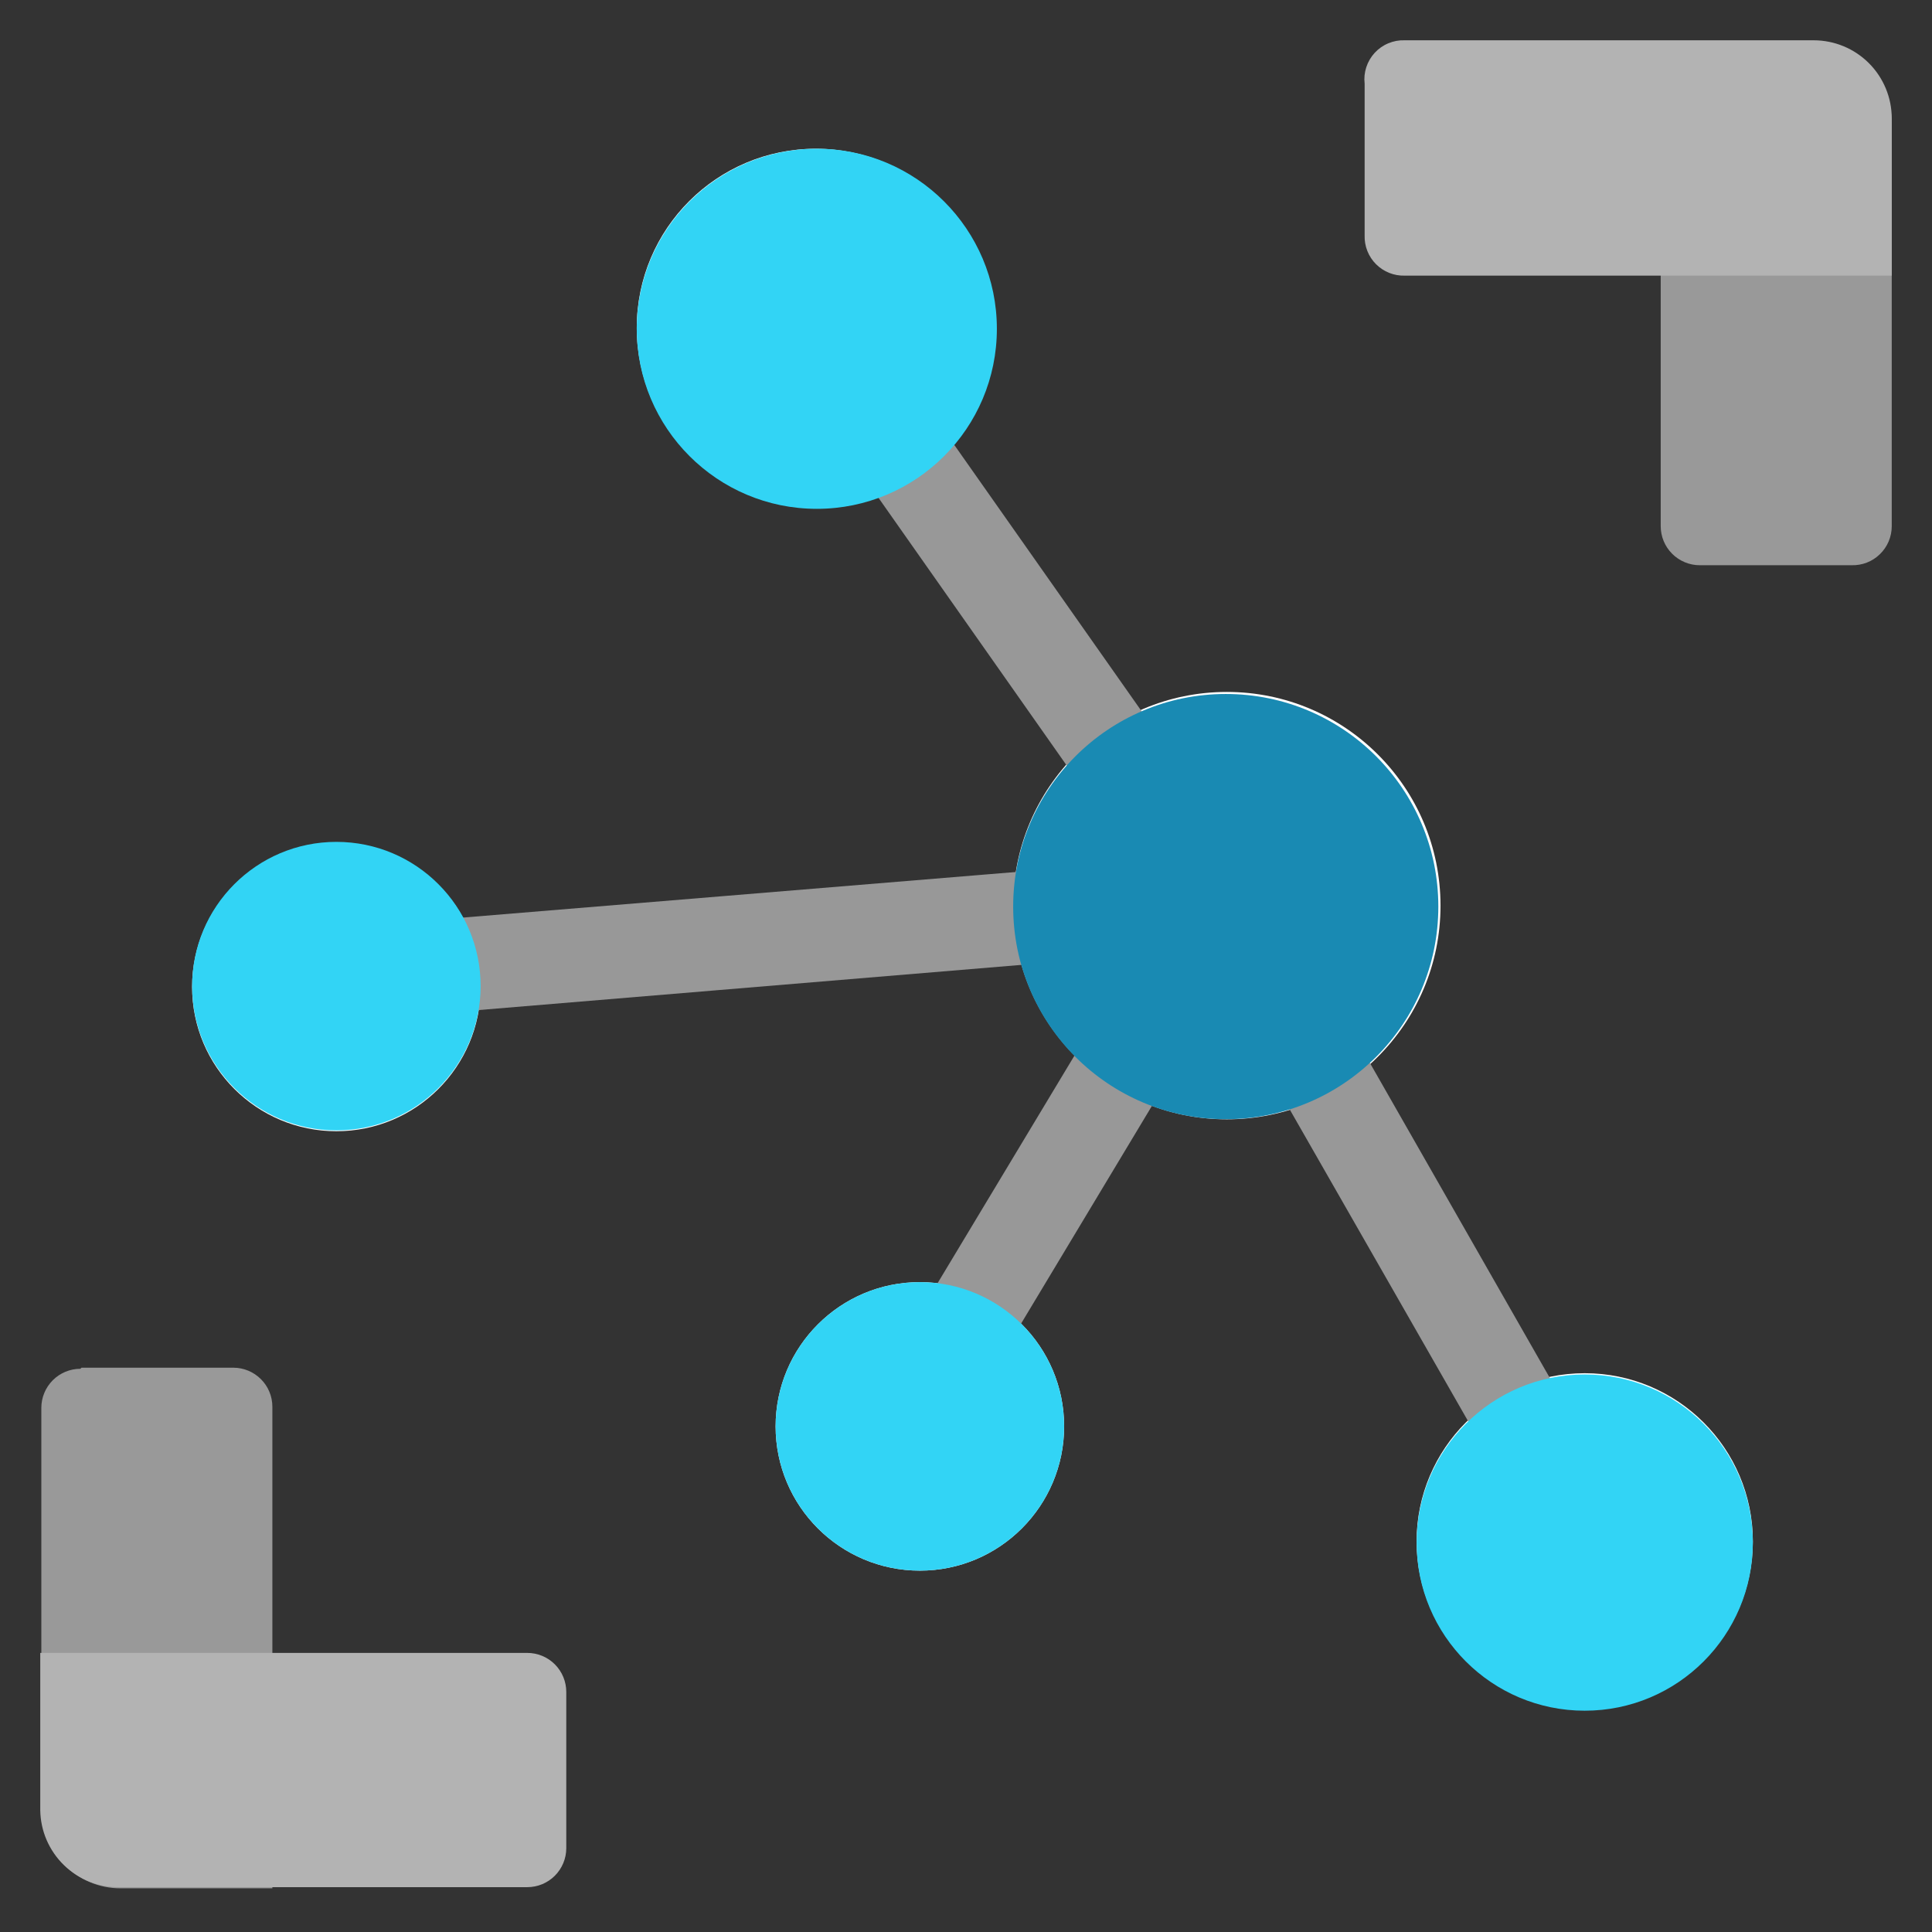 <svg data-slug-id="iot-hub02" viewBox="0 0 48 48" xmlns="http://www.w3.org/2000/svg">
<rect x="0" y="0" width="48" height="48" fill="#333333" stroke="none"/>
<path d="M30.48 27.809C33.412 27.809 35.789 25.432 35.789 22.5C35.789 19.568 33.412 17.191 30.48 17.191C27.549 17.191 25.172 19.568 25.172 22.5C25.172 25.432 27.549 27.809 30.48 27.809Z" fill="white"/>
<path d="M39.372 42.471C41.679 42.471 43.549 40.601 43.549 38.294C43.549 35.987 41.679 34.117 39.372 34.117C37.065 34.117 35.195 35.987 35.195 38.294C35.195 40.601 37.065 42.471 39.372 42.471Z" fill="white"/>
<path d="M22.854 39.022C24.833 39.022 26.438 37.417 26.438 35.438C26.438 33.458 24.833 31.854 22.854 31.854C20.874 31.854 19.27 33.458 19.27 35.438C19.27 37.417 20.874 39.022 22.854 39.022Z" fill="white"/>
<path d="M20.267 12.588C22.722 12.588 24.713 10.597 24.713 8.142C24.713 5.686 22.722 3.695 20.267 3.695C17.811 3.695 15.82 5.686 15.82 8.142C15.82 10.597 17.811 12.588 20.267 12.588Z" fill="white"/>
<path d="M8.357 28.105C10.337 28.105 11.941 26.501 11.941 24.521C11.941 22.542 10.337 20.938 8.357 20.938C6.378 20.938 4.773 22.542 4.773 24.521C4.773 26.501 6.378 28.105 8.357 28.105Z" fill="white"/>
<path d="M40.344 37.455L31.371 21.744L30.482 22.256L31.209 21.717L21.05 7.273L19.191 8.621L28.191 21.421L8.25 23.065L8.439 25.382L28.191 23.738L21.643 34.625L23.61 35.811L30.347 24.601L38.35 38.586L40.344 37.455Z" fill="#989898"/>
<path d="M30.454 27.806C33.371 27.806 35.735 25.441 35.735 22.524C35.735 19.607 33.371 17.242 30.454 17.242C27.537 17.242 25.172 19.607 25.172 22.524C25.172 25.441 27.537 27.806 30.454 27.806Z" fill="url(#iot-hub02_paint0_linear)"/>
<path d="M20.294 12.642C22.764 12.642 24.767 10.639 24.767 8.169C24.767 5.698 22.764 3.695 20.294 3.695C17.823 3.695 15.82 5.698 15.82 8.169C15.82 10.639 17.823 12.642 20.294 12.642Z" fill="url(#iot-hub02_paint1_linear)"/>
<path d="M8.357 28.084C10.337 28.084 11.941 26.479 11.941 24.5C11.941 22.521 10.337 20.916 8.357 20.916C6.378 20.916 4.773 22.521 4.773 24.5C4.773 26.479 6.378 28.084 8.357 28.084Z" fill="url(#iot-hub02_paint2_linear)"/>
<path d="M22.854 39.022C24.833 39.022 26.438 37.417 26.438 35.438C26.438 33.458 24.833 31.854 22.854 31.854C20.874 31.854 19.27 33.458 19.27 35.438C19.27 37.417 20.874 39.022 22.854 39.022Z" fill="url(#iot-hub02_paint3_linear)"/>
<path d="M46.003 14.043H42.23C41.973 14.043 41.726 13.94 41.544 13.758C41.362 13.576 41.26 13.33 41.26 13.072V1.108H45.033C45.555 1.108 46.055 1.315 46.424 1.684C46.793 2.053 47 2.553 47 3.075V13.072C47 13.202 46.974 13.331 46.924 13.45C46.873 13.57 46.799 13.678 46.706 13.768C46.613 13.859 46.503 13.93 46.383 13.977C46.262 14.024 46.133 14.046 46.003 14.043Z" fill="#999999"/>
<path d="M47 3.049V6.848L34.901 6.848C34.769 6.852 34.637 6.829 34.515 6.78C34.392 6.731 34.281 6.658 34.187 6.564C34.094 6.471 34.021 6.36 33.972 6.237C33.923 6.114 33.9 5.983 33.904 5.851V2.078C33.888 1.94 33.902 1.8 33.946 1.667C33.989 1.535 34.061 1.414 34.155 1.311C34.25 1.209 34.365 1.128 34.494 1.075C34.623 1.021 34.761 0.996 34.901 1.001L45.06 1.001C45.574 1.001 46.068 1.205 46.432 1.569C46.796 1.933 47 2.426 47 2.941V3.049Z" fill="#B3B3B3"/>
<path d="M2.024 33.98H5.797C6.054 33.98 6.301 34.083 6.483 34.265C6.665 34.447 6.767 34.693 6.767 34.951V46.915H2.995C2.473 46.915 1.972 46.708 1.604 46.339C1.235 45.97 1.027 45.47 1.027 44.948V34.977C1.027 34.72 1.13 34.474 1.311 34.292C1.493 34.11 1.74 34.007 1.997 34.007L2.024 33.98Z" fill="#999999"/>
<path d="M1 44.973L1 41.066H13.099C13.357 41.066 13.604 41.168 13.785 41.35C13.967 41.532 14.069 41.779 14.069 42.036V45.916C14.069 46.174 13.967 46.42 13.785 46.602C13.604 46.784 13.357 46.886 13.099 46.886H2.967C2.712 46.89 2.459 46.843 2.223 46.749C1.986 46.655 1.77 46.515 1.587 46.337C1.405 46.16 1.259 45.948 1.158 45.714C1.057 45.48 1.004 45.228 1 44.973V44.973Z" fill="#B3B3B3"/>
<path d="M39.372 42.502C41.679 42.502 43.549 40.632 43.549 38.325C43.549 36.019 41.679 34.148 39.372 34.148C37.065 34.148 35.195 36.019 35.195 38.325C35.195 40.632 37.065 42.502 39.372 42.502Z" fill="url(#iot-hub02_paint4_linear)"/>
<defs>
<linearGradient id="iot-hub02_paint0_linear" x1="48.387" y1="16.932" x2="48.36" y2="6.369" gradientUnits="userSpaceOnUse">
<stop stop-color="#198AB3"/>
<stop offset="0.11" stop-color="#22A5CB"/>
<stop offset="0.23" stop-color="#29BADE"/>
<stop offset="0.37" stop-color="#2EC9EB"/>
<stop offset="0.53" stop-color="#31D1F3"/>
<stop offset="0.78" stop-color="#32D4F5"/>
</linearGradient>
<linearGradient id="iot-hub02_paint1_linear" x1="26669.6" y1="-46377.9" x2="26669.4" y2="-46318.7" gradientUnits="userSpaceOnUse">
<stop stop-color="#198AB3"/>
<stop offset="0.11" stop-color="#22A5CB"/>
<stop offset="0.23" stop-color="#29BADE"/>
<stop offset="0.37" stop-color="#2EC9EB"/>
<stop offset="0.53" stop-color="#31D1F3"/>
<stop offset="0.78" stop-color="#32D4F5"/>
</linearGradient>
<linearGradient id="iot-hub02_paint2_linear" x1="21296.6" y1="-37222.8" x2="21296.6" y2="-37184.6" gradientUnits="userSpaceOnUse">
<stop stop-color="#198AB3"/>
<stop offset="0.11" stop-color="#22A5CB"/>
<stop offset="0.23" stop-color="#29BADE"/>
<stop offset="0.37" stop-color="#2EC9EB"/>
<stop offset="0.53" stop-color="#31D1F3"/>
<stop offset="0.78" stop-color="#32D4F5"/>
</linearGradient>
<linearGradient id="iot-hub02_paint3_linear" x1="21388.5" y1="-37269.7" x2="21388.3" y2="-37231.5" gradientUnits="userSpaceOnUse">
<stop stop-color="#198AB3"/>
<stop offset="0.11" stop-color="#22A5CB"/>
<stop offset="0.23" stop-color="#29BADE"/>
<stop offset="0.37" stop-color="#2EC9EB"/>
<stop offset="0.53" stop-color="#31D1F3"/>
<stop offset="0.78" stop-color="#32D4F5"/>
</linearGradient>
<linearGradient id="iot-hub02_paint4_linear" x1="25041.6" y1="-43458.8" x2="25041.5" y2="-43407.1" gradientUnits="userSpaceOnUse">
<stop stop-color="#198AB3"/>
<stop offset="0.11" stop-color="#22A5CB"/>
<stop offset="0.23" stop-color="#29BADE"/>
<stop offset="0.37" stop-color="#2EC9EB"/>
<stop offset="0.53" stop-color="#31D1F3"/>
<stop offset="0.78" stop-color="#32D4F5"/>
</linearGradient>
</defs>
</svg>
